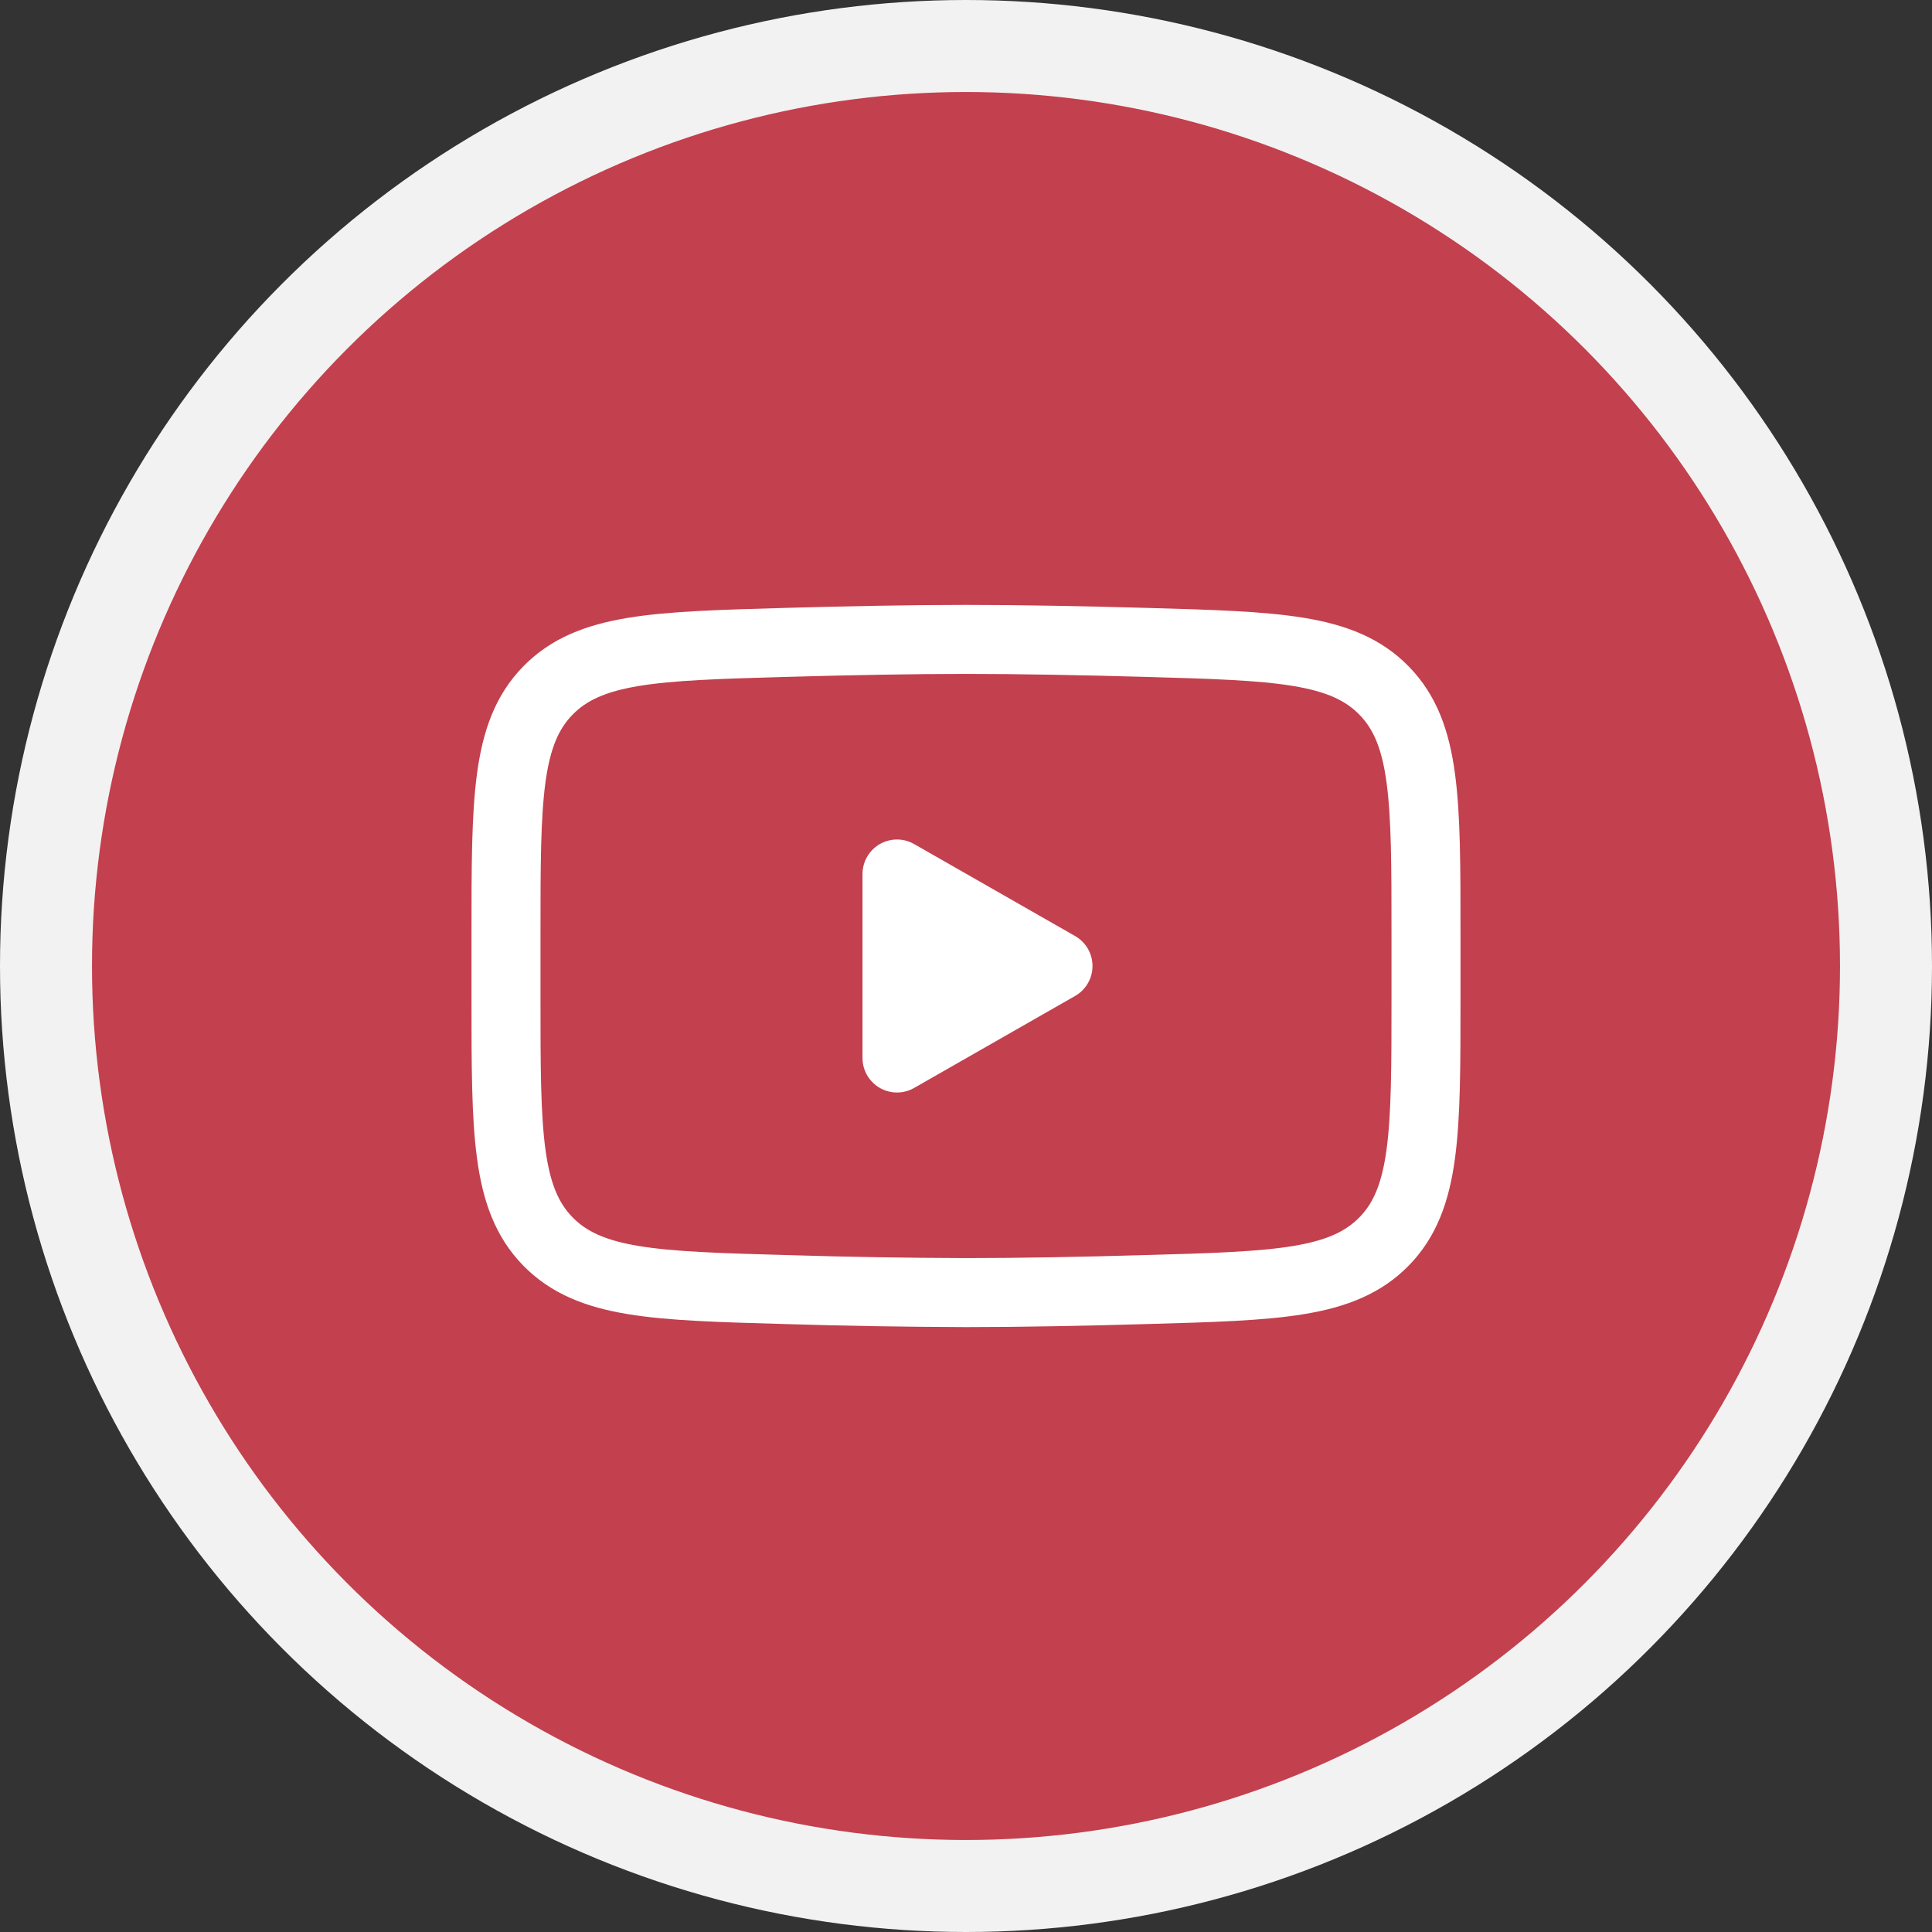 <svg width="42" height="42" viewBox="0 0 42 42" fill="none" xmlns="http://www.w3.org/2000/svg">
<rect x="0" y="0" width="42" height="42" fill="#333333" stroke="none"/>
<circle cx="21" cy="21" r="20" fill="#C3404E" stroke="#F2F2F2" stroke-width="2"/>
<path d="M23 21L19.5 23V19L23 21Z" fill="white" stroke="white" stroke-width="1.5" stroke-linecap="round" stroke-linejoin="round"/>
<path d="M11 21.707V20.292C11 17.397 11 15.949 11.905 15.018C12.811 14.086 14.237 14.046 17.088 13.965C18.438 13.927 19.818 13.9 21 13.9C22.181 13.9 23.561 13.927 24.912 13.965C27.763 14.046 29.189 14.086 30.094 15.018C31 15.949 31 17.398 31 20.292V21.707C31 24.603 31 26.05 30.095 26.982C29.189 27.913 27.764 27.954 24.912 28.034C23.562 28.073 22.182 28.1 21 28.1C19.696 28.096 18.392 28.074 17.088 28.034C14.237 27.954 12.811 27.914 11.905 26.982C11 26.05 11 24.602 11 21.708V21.707Z" stroke="white" stroke-width="1.5"/>
</svg>
